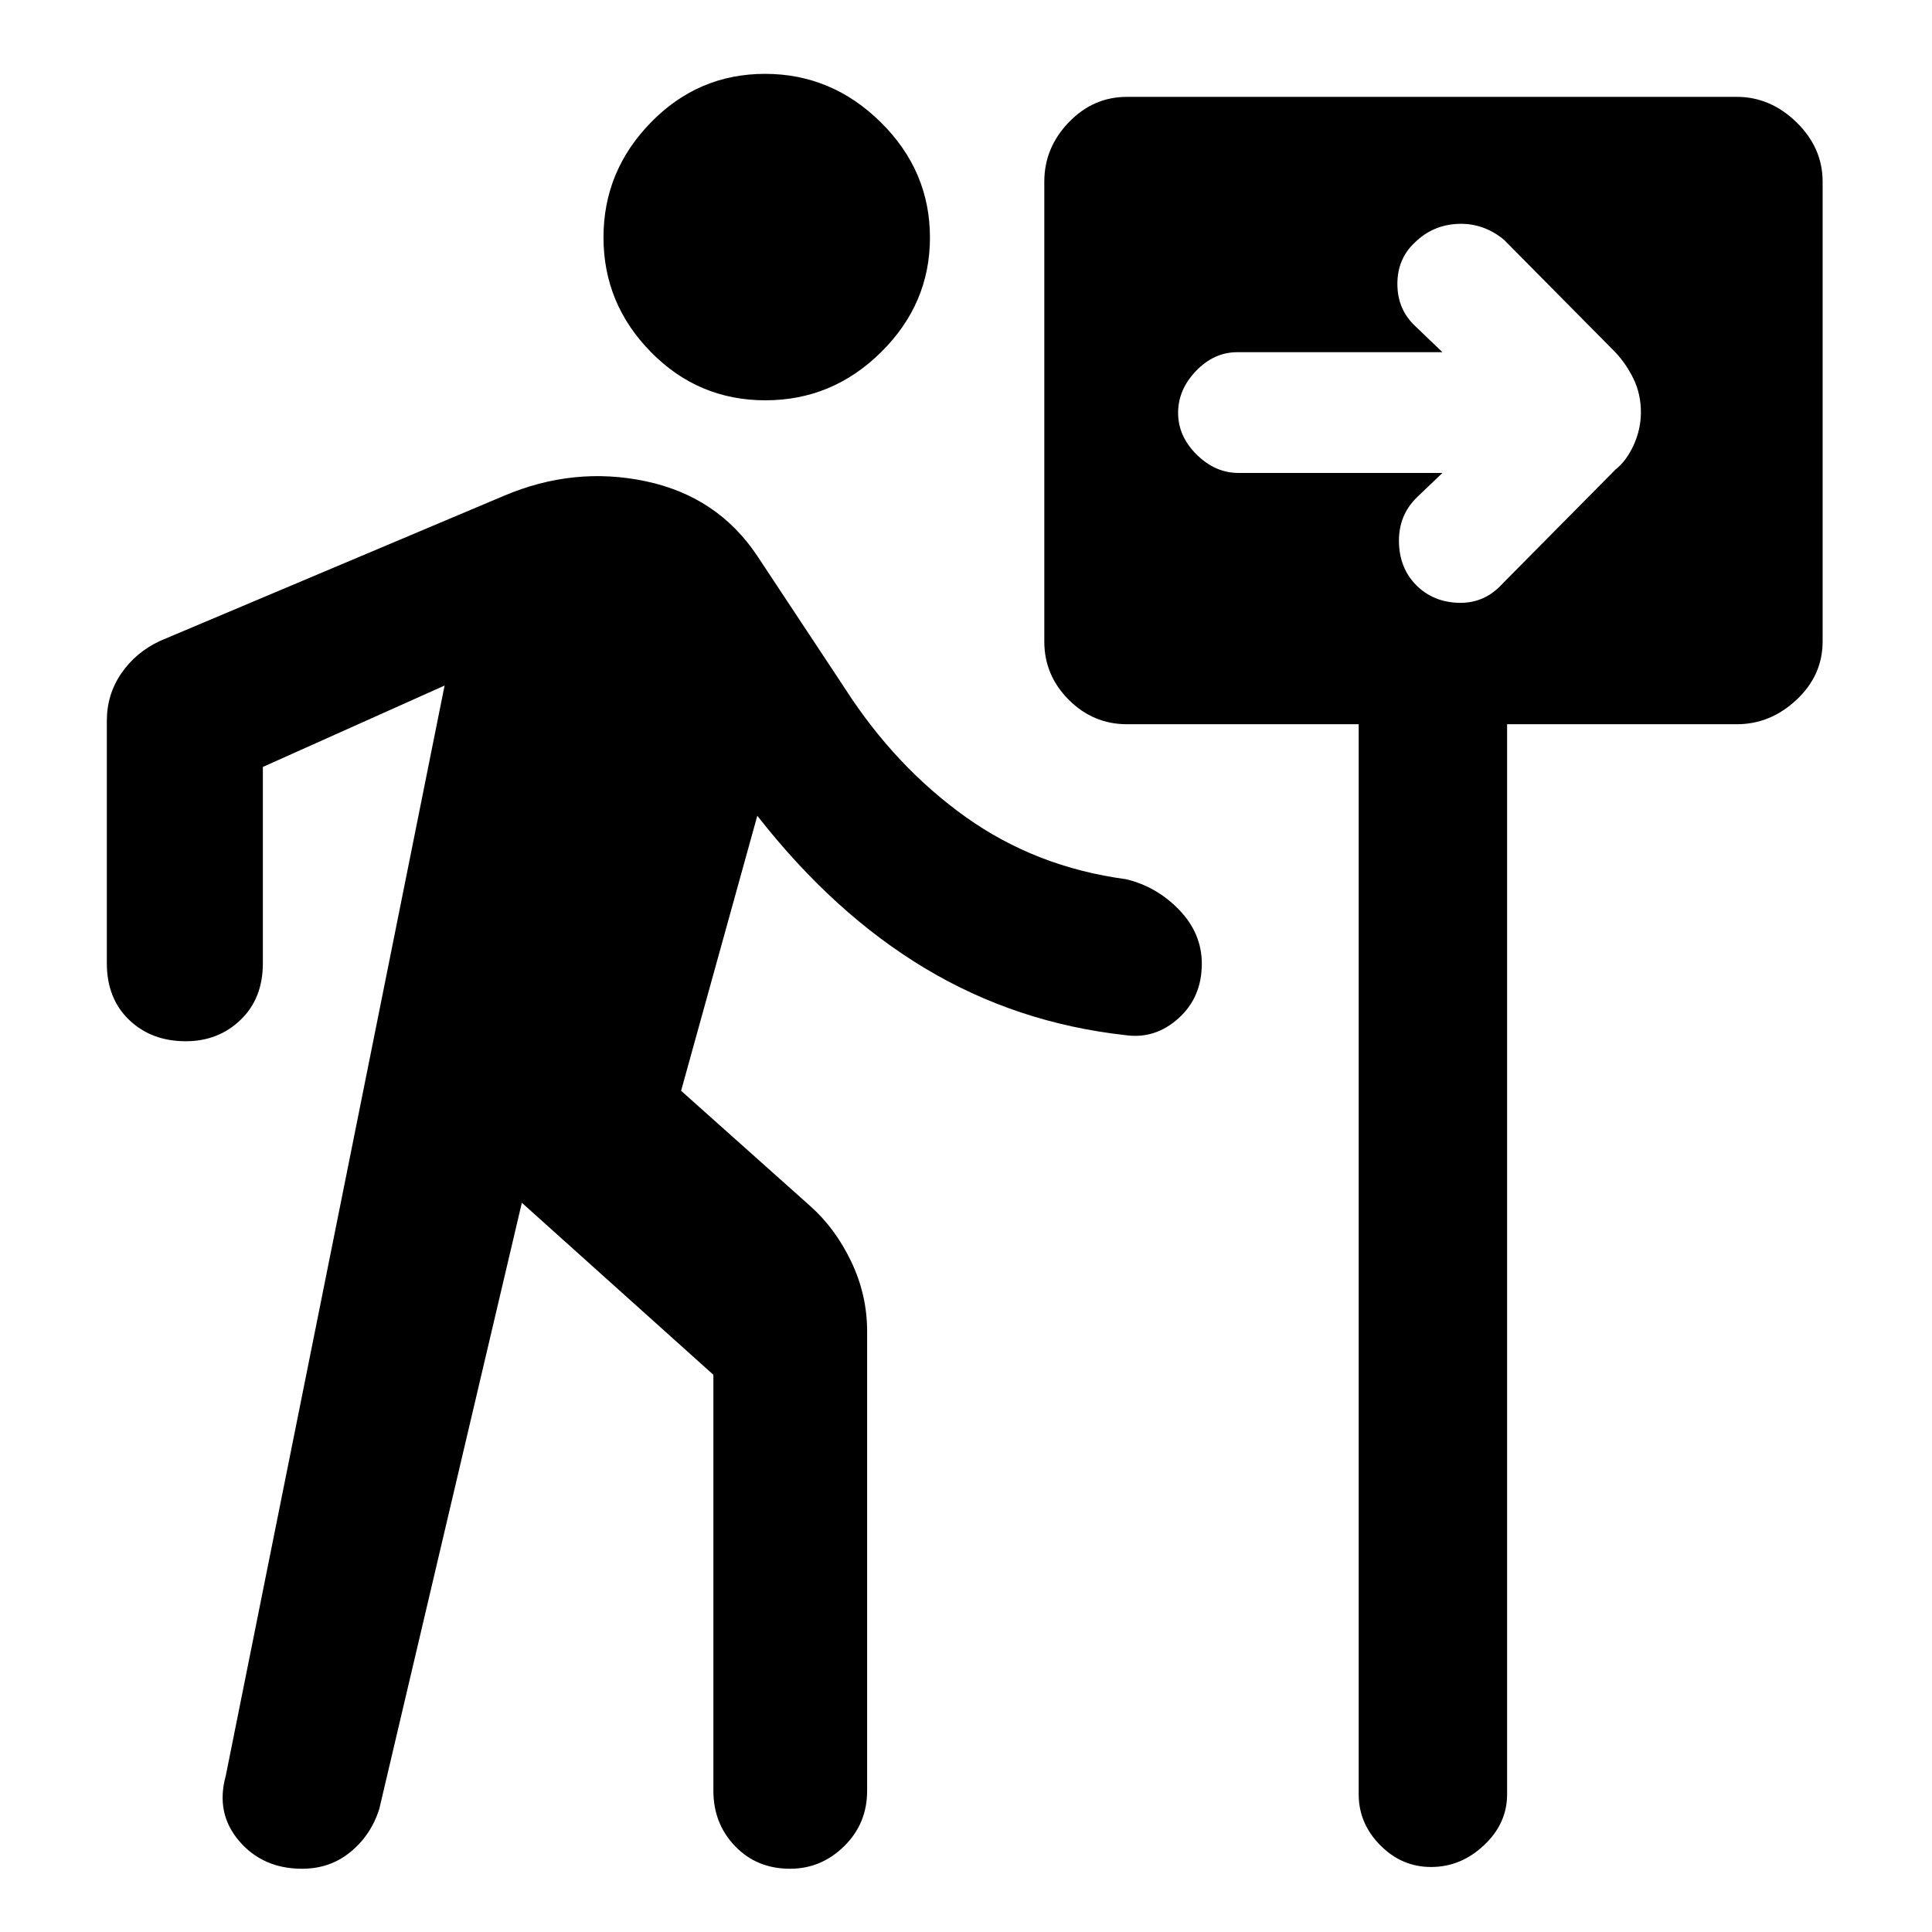 <svg xmlns="http://www.w3.org/2000/svg" height="48" viewBox="0 -960 960 960" width="48"><path d="M380.33-761.09q-33.33 0-56.9-23.98-23.56-23.98-23.56-56.98 0-32.99 23.56-57.12 23.56-24.13 56.72-24.13t57.55 24.11q24.39 24.12 24.39 57.24 0 32.89-24.22 56.88-24.22 23.98-57.54 23.98ZM259.3-362.35 188.43-61q-4.17 12.96-14.31 21.26-10.14 8.31-24.03 8.31-19.48 0-31.26-13.79-11.79-13.78-6.66-32.35l108.74-541.78-90.3 40.44v97.61q0 17.44-11.07 28.07-11.07 10.62-27.19 10.62-17.13 0-28.2-10.62-11.06-10.63-11.06-28.07v-120.61q0-12.99 7.19-23.5t19.33-16.16l170.65-72q34.87-14.86 70.63-7.29 35.76 7.58 55.41 37.12l43.57 65.87q25 38.87 59.93 63.8 34.94 24.94 79.68 30.94 15.34 3.67 26.52 15.31 11.17 11.64 11.17 26.69 0 16.68-11.56 27.1-11.57 10.42-26.13 8.42-54.44-6-99.81-33.22-45.37-27.21-83.37-75.82L338.43-418l64.05 57.17q12.56 11.13 20.48 27.69 7.91 16.56 7.91 34.66v228.35q0 16.26-11.39 27.48-11.4 11.22-26.92 11.22-16.52 0-27.3-11.22-10.78-11.22-10.78-27.48v-206.74l-95.18-85.48Zm415.83-237.78H560q-16.78 0-28.94-12.15-12.15-12.15-12.15-28.94v-228.56q0-16.79 12.15-29.44 12.16-12.65 28.94-12.65h303q16.71 0 29.68 12.65 12.97 12.65 12.97 29.44v228.56q0 16.79-12.97 28.94-12.97 12.15-29.68 12.15H748.87v531.74q0 14.49-11.49 25.29-11.49 10.8-26.28 10.8-14.54 0-25.25-10.8-10.72-10.8-10.72-25.29v-531.74ZM716.74-725l-12.83 12.26q-9 8.89-8.78 22.01.22 13.12 8.65 21.56 8.44 8.43 21.22 8.71 12.78.29 21.7-9.63l55.95-56.52q5.57-4.43 9.13-12.29 3.57-7.85 3.57-16.23 0-9-3.59-16.47-3.59-7.47-9.11-13.36l-55.3-55.87q-10.2-8.43-22.83-7.93-12.63.5-21.61 9.37-8.56 8.03-8.56 20.47 0 12.45 8.56 20.66L716.74-785H614.83q-11.57 0-20.51 9.29-8.93 9.28-8.93 20.88t9.22 20.71q9.21 9.12 20.78 9.12h101.35Z"/></svg>